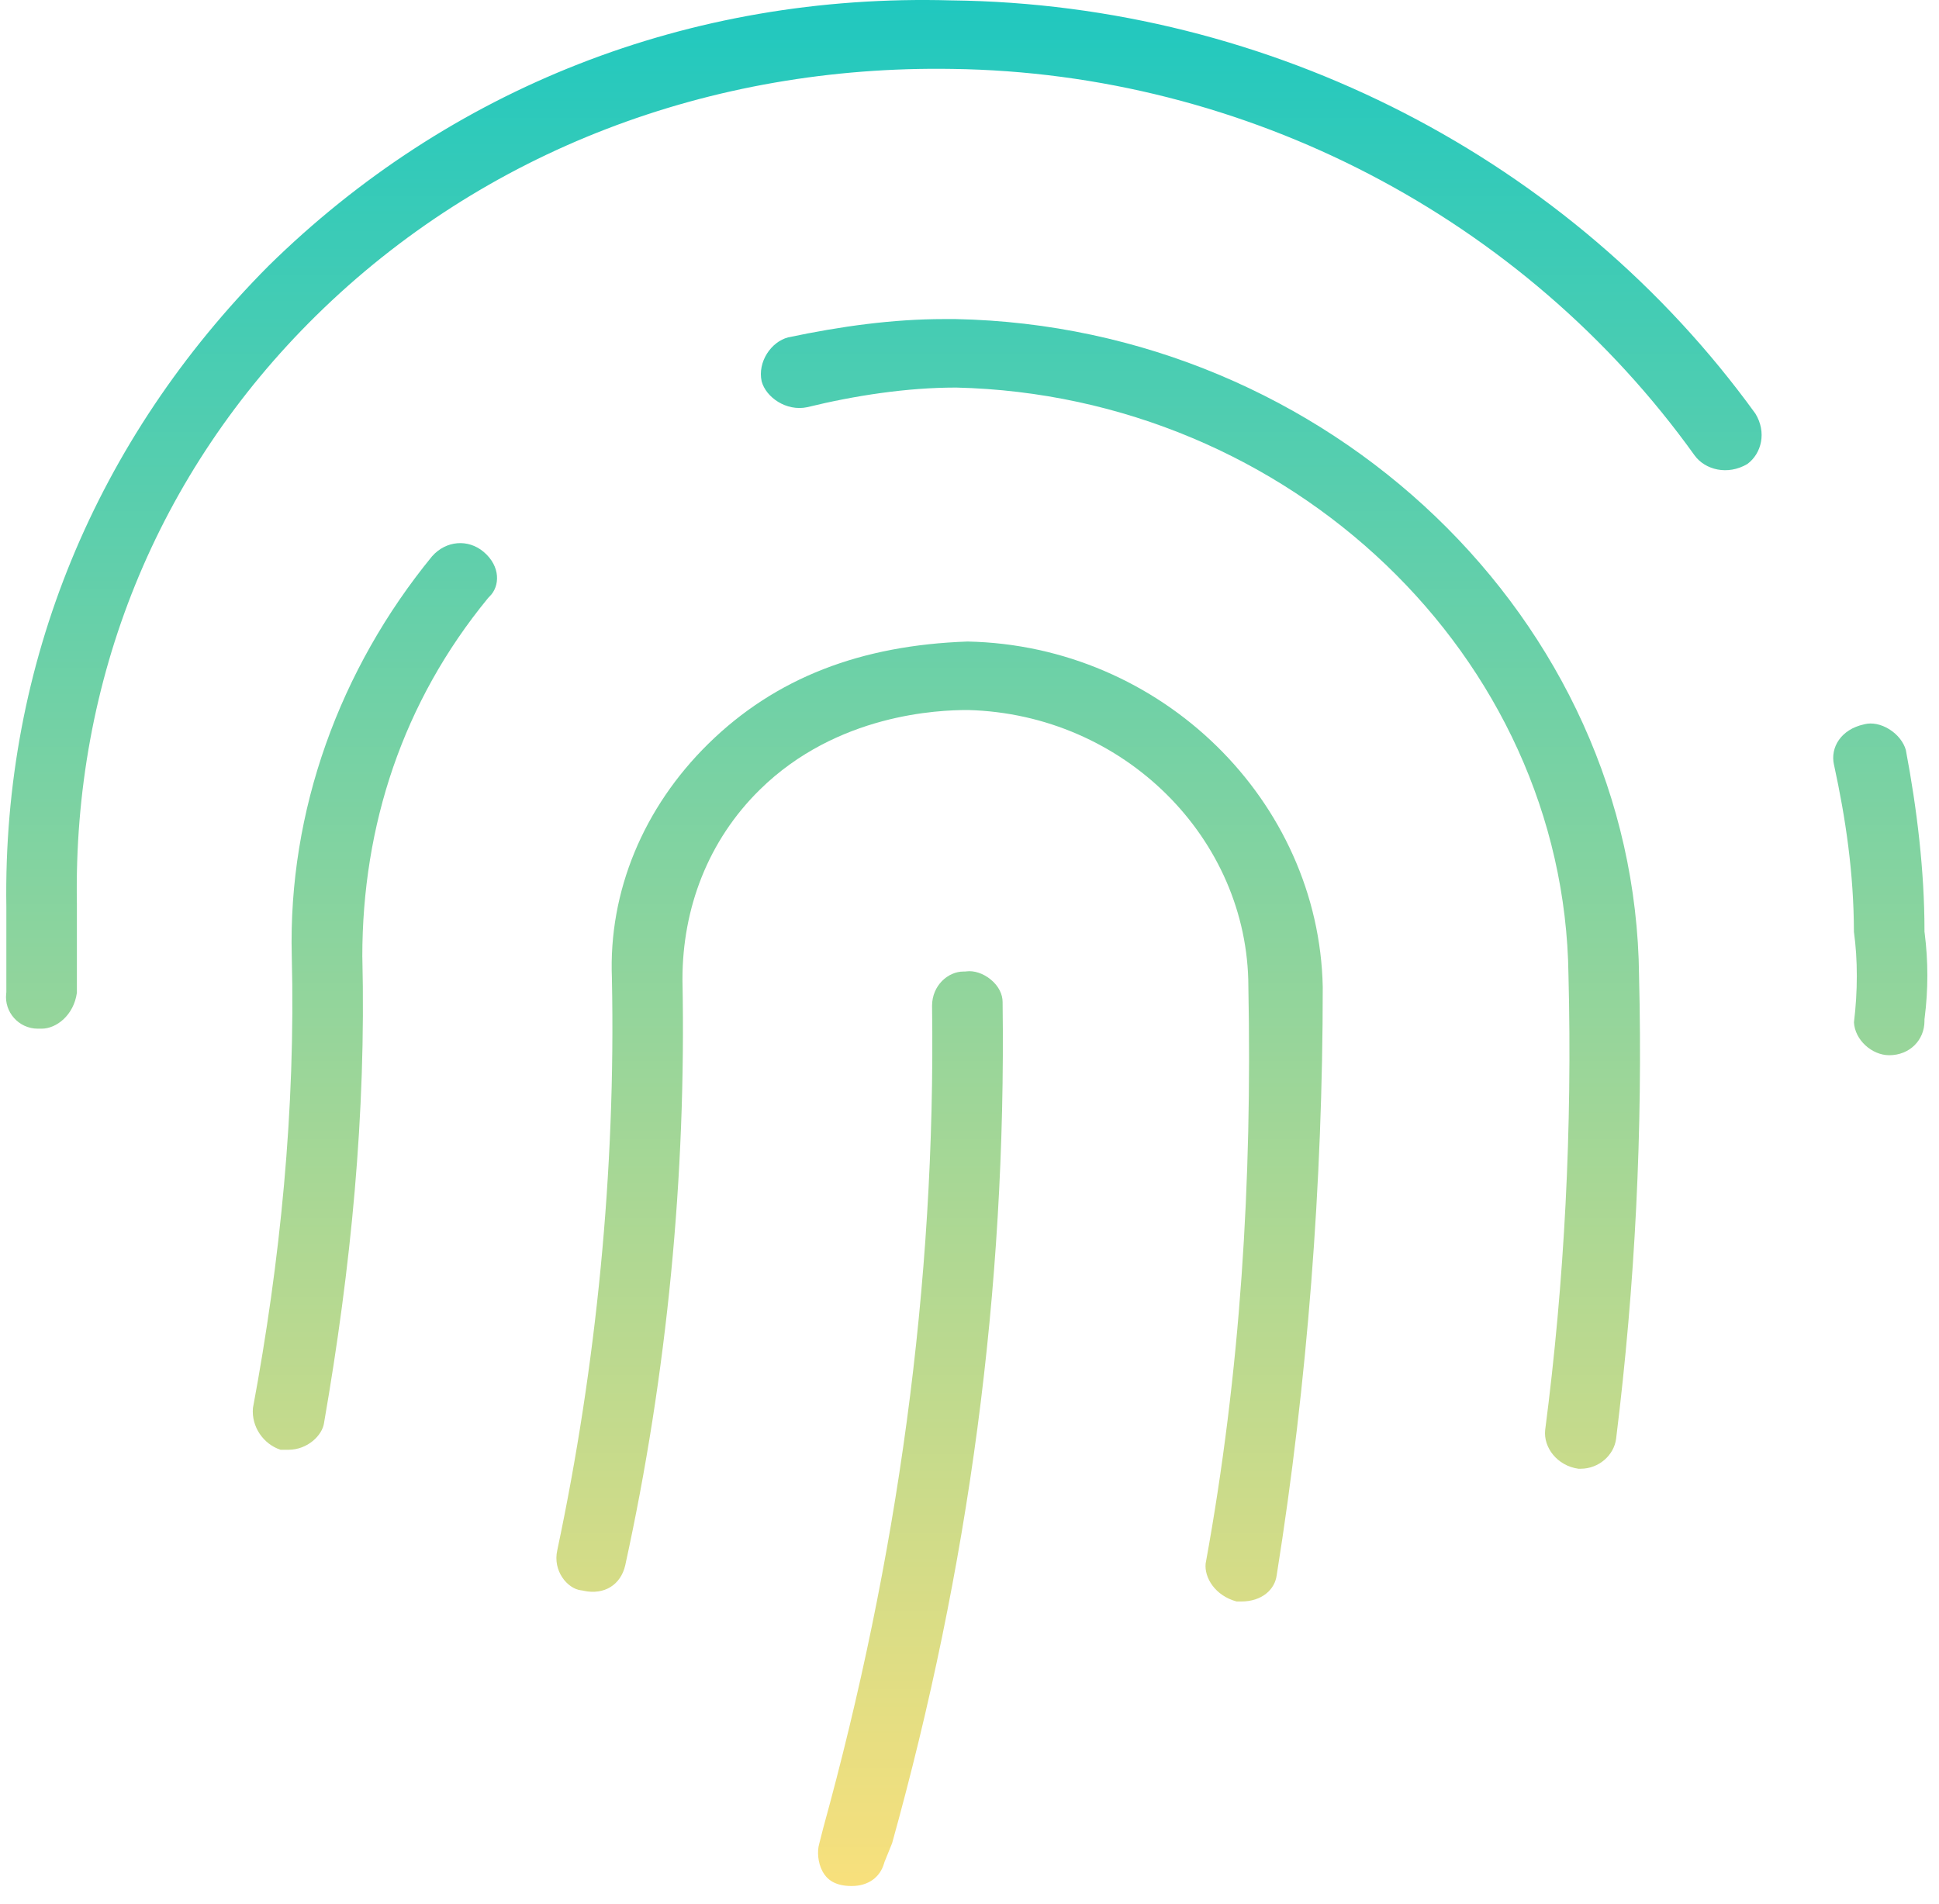 <svg width="55" height="54" viewBox="0 0 55 54" fill="none" xmlns="http://www.w3.org/2000/svg">
<path d="M7.618 7.541C2.725 12.46 0.074 18.83 0.18 25.722L0.18 25.733L0.18 28.143L0.176 28.185C0.116 28.708 0.533 29.18 1.071 29.18H1.181C1.604 29.18 2.093 28.794 2.181 28.162V25.632C2.07 19.298 4.447 13.399 8.97 8.95C13.718 4.28 20.152 1.845 27.012 1.955C35.344 2.066 43.224 6.162 48.068 12.919C48.367 13.329 49.006 13.492 49.564 13.162C49.969 12.863 50.115 12.26 49.792 11.733C44.571 4.515 36.049 0.116 26.992 0.011L26.98 0.011C19.526 -0.198 12.723 2.522 7.618 7.541Z" fill="url(#paint0_linear_1264_1798)"/>
<path d="M22.356 9.57C21.873 9.695 21.485 10.265 21.604 10.816C21.726 11.271 22.304 11.675 22.894 11.551C24.246 11.22 25.726 10.994 27.11 10.994H27.119L27.128 10.994C36.572 11.218 44.373 18.608 44.49 27.656C44.6 31.994 44.38 36.333 43.829 40.565C43.776 41.06 44.17 41.579 44.771 41.663H44.835C45.352 41.663 45.781 41.279 45.841 40.813C46.383 36.438 46.6 32.063 46.492 27.689L46.492 27.678C46.387 17.576 37.672 9.262 27.103 9.051H26.782C25.324 9.051 23.852 9.255 22.356 9.57Z" fill="url(#paint1_linear_1264_1798)"/>
<path d="M53.597 20.691C53.352 20.536 53.094 20.493 52.891 20.543L52.882 20.546L52.872 20.548C52.217 20.691 51.911 21.205 52.021 21.694L52.023 21.7C52.355 23.224 52.582 24.77 52.587 26.433C52.697 27.232 52.695 28.12 52.588 29C52.612 29.498 53.096 29.933 53.587 29.933C54.169 29.933 54.588 29.504 54.588 28.962V28.914L54.594 28.867C54.695 28.069 54.695 27.272 54.594 26.474L54.588 26.427V26.379C54.588 24.725 54.378 22.954 54.059 21.273C53.999 21.061 53.836 20.842 53.597 20.691Z" fill="url(#paint2_linear_1264_1798)"/>
<path d="M27.445 18.198C24.43 18.303 22.003 19.219 20.087 21.103C18.256 22.904 17.257 25.285 17.357 27.747L17.357 27.755L17.357 27.763C17.468 33.203 16.915 38.748 15.809 43.967L15.807 43.977C15.675 44.563 16.095 45.065 16.48 45.112L16.515 45.116L16.549 45.124C17.147 45.254 17.61 44.95 17.735 44.402C18.925 38.973 19.467 33.33 19.358 27.793L19.358 27.785V27.778C19.358 25.766 20.083 23.845 21.552 22.401C23.743 20.246 26.632 20.141 27.439 20.141H27.449L27.459 20.141C31.887 20.259 35.405 23.794 35.41 27.985C35.519 33.503 35.19 38.925 34.198 44.353C34.158 44.748 34.462 45.263 35.077 45.429H35.207C35.796 45.429 36.162 45.088 36.213 44.686L36.215 44.674L36.217 44.662C37.085 39.217 37.52 33.556 37.52 28C37.415 22.725 32.954 18.308 27.445 18.198Z" fill="url(#paint3_linear_1264_1798)"/>
<path d="M28.108 27.79C27.884 27.604 27.621 27.529 27.421 27.554L27.375 27.559H27.329C26.889 27.559 26.441 27.955 26.438 28.527C26.548 36.455 25.444 44.269 23.35 51.859L23.239 52.295L23.236 52.307C23.178 52.503 23.192 52.834 23.335 53.093C23.449 53.298 23.663 53.5 24.157 53.5C24.629 53.5 24.962 53.253 25.077 52.857L25.088 52.82L25.305 52.285C27.468 44.509 28.547 36.63 28.439 28.433L28.439 28.424C28.439 28.203 28.326 27.971 28.108 27.79Z" fill="url(#paint4_linear_1264_1798)"/>
<path d="M12.256 15.78C9.633 18.984 8.172 23.004 8.276 27.113C8.387 31.469 7.945 35.816 7.175 39.938C7.126 40.478 7.478 40.968 7.958 41.125H8.182C8.727 41.125 9.141 40.713 9.191 40.368L9.193 40.358L9.194 40.348C9.954 35.971 10.386 31.61 10.278 27.151L10.277 27.141V27.132C10.277 23.421 11.424 19.913 13.839 16.971L13.865 16.941L13.893 16.913C14.176 16.634 14.211 16.07 13.717 15.653C13.28 15.285 12.655 15.33 12.256 15.78Z" fill="url(#paint5_linear_1264_1798)"/>
<defs>
<linearGradient id="paint0_linear_1264_1798" x1="27.42" y1="0" x2="27.42" y2="53.5" gradientUnits="userSpaceOnUse">
<stop stop-color="#20C8BF"/>
<stop offset="1" stop-color="#F8E07C"/>
</linearGradient>
<linearGradient id="paint1_linear_1264_1798" x1="27.42" y1="0" x2="27.42" y2="53.5" gradientUnits="userSpaceOnUse">
<stop stop-color="#20C8BF"/>
<stop offset="1" stop-color="#F8E07C"/>
</linearGradient>
<linearGradient id="paint2_linear_1264_1798" x1="27.42" y1="0" x2="27.42" y2="53.5" gradientUnits="userSpaceOnUse">
<stop stop-color="#20C8BF"/>
<stop offset="1" stop-color="#F8E07C"/>
</linearGradient>
<linearGradient id="paint3_linear_1264_1798" x1="27.42" y1="0" x2="27.42" y2="53.5" gradientUnits="userSpaceOnUse">
<stop stop-color="#20C8BF"/>
<stop offset="1" stop-color="#F8E07C"/>
</linearGradient>
<linearGradient id="paint4_linear_1264_1798" x1="27.42" y1="0" x2="27.42" y2="53.5" gradientUnits="userSpaceOnUse">
<stop stop-color="#20C8BF"/>
<stop offset="1" stop-color="#F8E07C"/>
</linearGradient>
<linearGradient id="paint5_linear_1264_1798" x1="27.42" y1="0" x2="27.42" y2="53.5" gradientUnits="userSpaceOnUse">
<stop stop-color="#20C8BF"/>
<stop offset="1" stop-color="#F8E07C"/>
</linearGradient>
</defs>
</svg>
